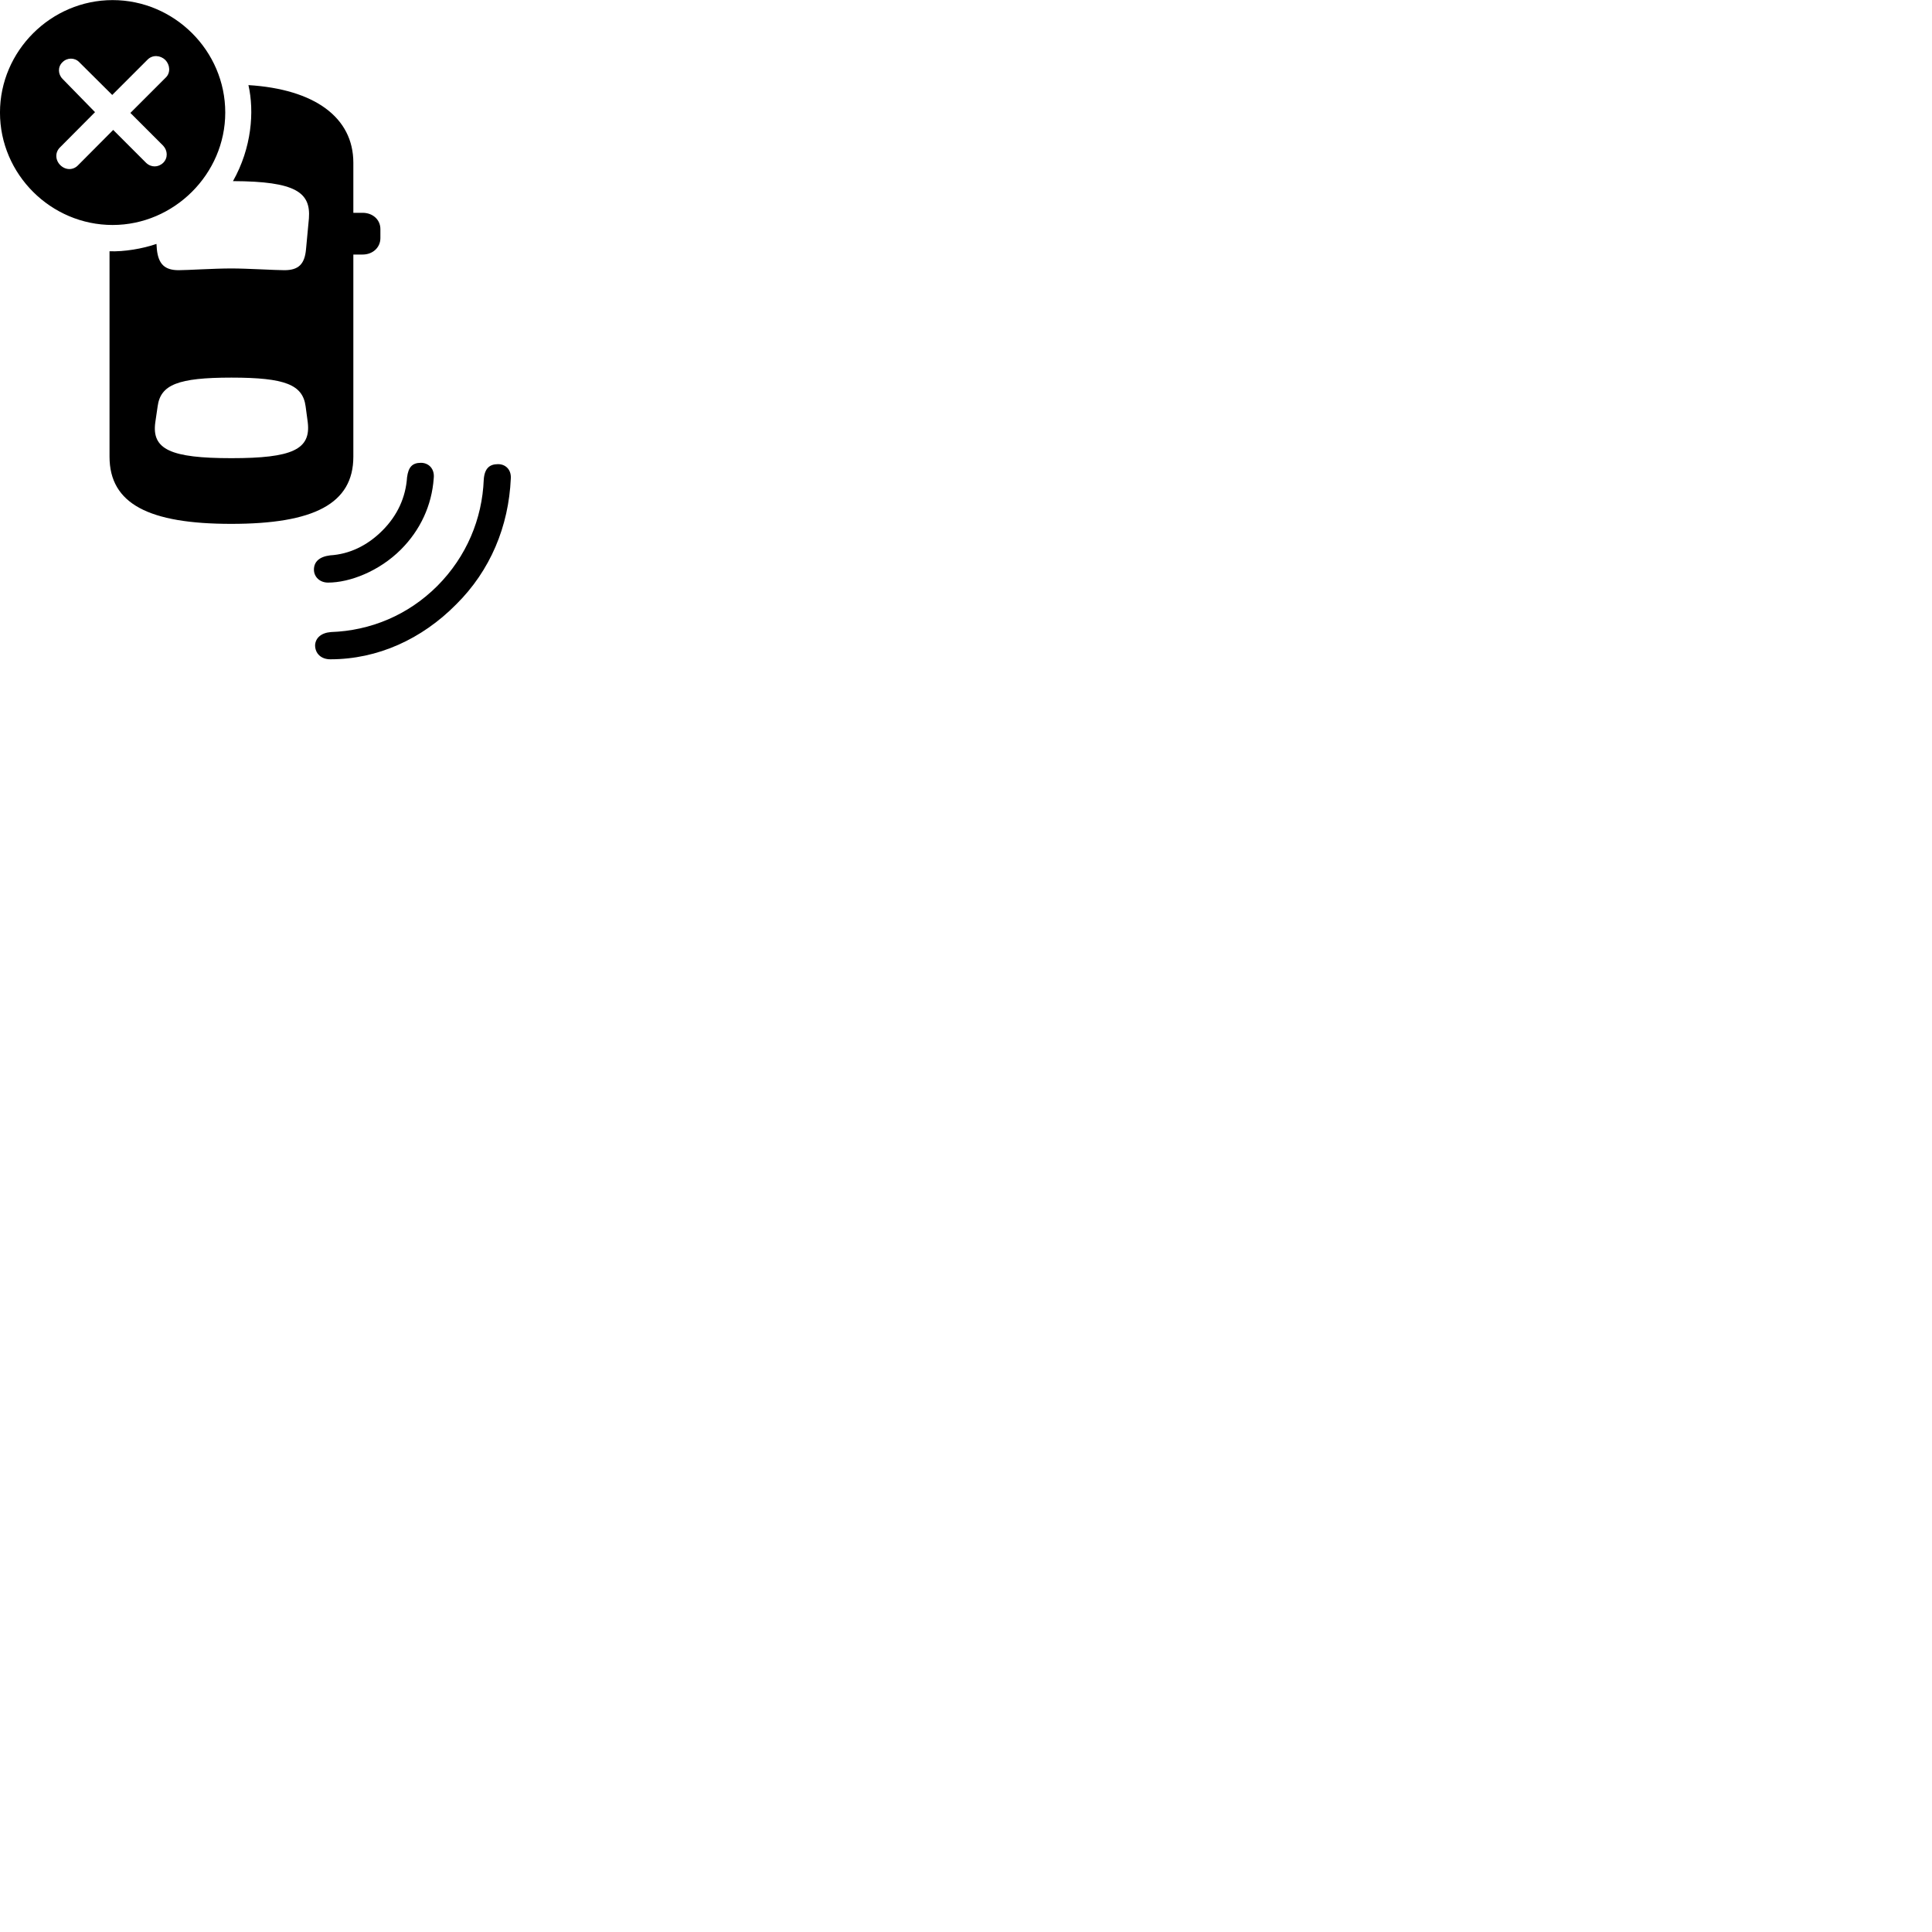 
        <svg xmlns="http://www.w3.org/2000/svg" viewBox="0 0 100 100">
            <path d="M5.829 11.645C8.999 11.645 11.659 9.015 11.659 5.825C11.659 2.625 9.019 0.005 5.829 0.005C2.639 0.005 -0.001 2.635 -0.001 5.825C-0.001 9.025 2.639 11.645 5.829 11.645ZM4.029 8.565C3.769 8.825 3.379 8.805 3.119 8.545C2.859 8.285 2.839 7.885 3.109 7.625L4.919 5.805L3.239 4.085C2.999 3.845 2.979 3.455 3.239 3.215C3.479 2.975 3.869 2.975 4.099 3.215L5.809 4.915L7.639 3.085C7.899 2.825 8.299 2.855 8.559 3.105C8.799 3.355 8.839 3.765 8.579 4.015L6.749 5.845L8.449 7.545C8.679 7.795 8.699 8.175 8.449 8.425C8.189 8.675 7.819 8.675 7.559 8.425L5.859 6.725ZM11.969 27.115C16.229 27.115 18.289 26.085 18.289 23.635V13.175H18.769C19.299 13.175 19.689 12.805 19.689 12.325V11.855C19.689 11.375 19.299 11.015 18.769 11.015H18.289V8.425C18.289 6.075 16.279 4.615 12.859 4.405C13.169 5.775 13.029 7.655 12.059 9.375C15.319 9.385 16.089 9.965 15.989 11.305L15.839 12.905C15.769 13.675 15.449 13.985 14.719 13.985C14.249 13.985 12.789 13.895 11.979 13.895C11.059 13.895 9.699 13.985 9.249 13.985C8.529 13.985 8.199 13.675 8.119 12.905L8.099 12.625C7.379 12.875 6.419 13.035 5.669 13.005V23.635C5.669 26.085 7.719 27.115 11.969 27.115ZM11.979 23.715C8.839 23.715 7.839 23.265 8.039 21.855L8.159 21.035C8.309 19.915 9.199 19.545 11.979 19.545C14.769 19.545 15.669 19.915 15.819 21.035L15.929 21.855C16.099 23.265 15.129 23.715 11.979 23.715ZM20.749 28.445C21.759 27.435 22.349 26.155 22.449 24.765C22.509 24.255 22.179 23.955 21.789 23.955C21.329 23.955 21.139 24.185 21.069 24.705C20.999 25.735 20.579 26.675 19.789 27.465C18.989 28.265 18.059 28.685 17.089 28.745C16.519 28.815 16.249 29.085 16.249 29.485C16.249 29.855 16.549 30.155 16.979 30.155C18.109 30.155 19.629 29.565 20.749 28.445ZM23.609 31.285C25.379 29.535 26.329 27.245 26.439 24.765C26.469 24.265 26.119 24.015 25.769 24.025C25.339 24.025 25.079 24.245 25.039 24.825C24.959 26.855 24.149 28.805 22.639 30.325C21.119 31.845 19.169 32.645 17.129 32.715C16.619 32.755 16.329 33.025 16.309 33.395C16.309 33.825 16.619 34.125 17.099 34.125C19.559 34.125 21.839 33.075 23.609 31.285Z" />
        </svg>
    
